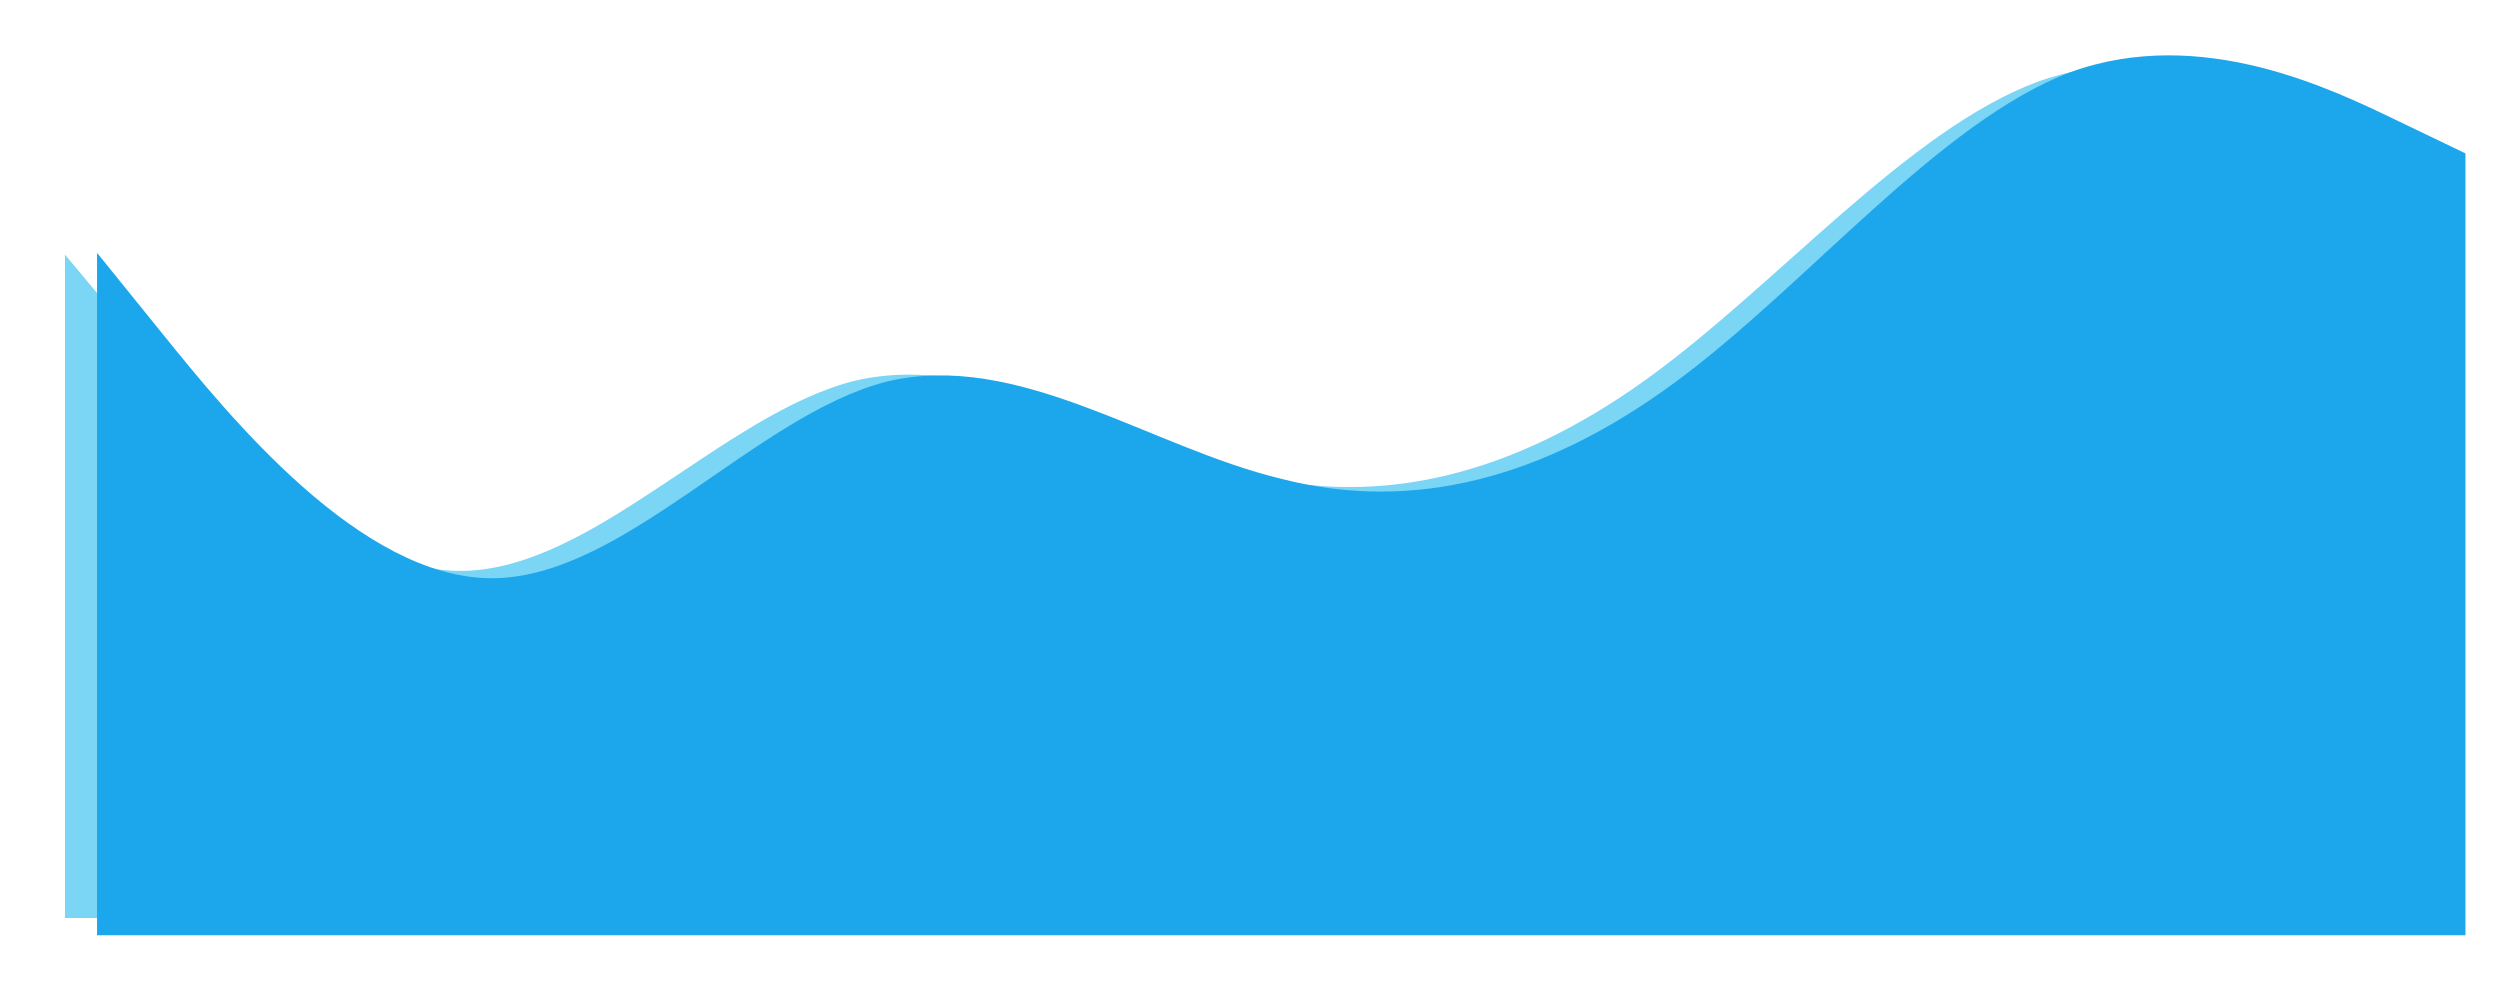 <svg width="1520" height="598" viewBox="0 0 1520 598" fill="none" xmlns="http://www.w3.org/2000/svg">
<g filter="url(#filter0_d)">
<path fill-rule="evenodd" clip-rule="evenodd" d="M59 148.176L99 196.034C139 243.892 219 339.608 299 339.608C379 339.608 459 243.892 539 223.951C619 205.34 699 262.503 779 281.115C859 301.056 939 281.115 1019 223.951C1099 166.788 1179 71.072 1259 41.825C1339 13.908 1419 52.46 1459 71.072L1499 89.683V549.651H1459C1419 549.651 1339 549.651 1259 549.651C1179 549.651 1099 549.651 1019 549.651C939 549.651 859 549.651 779 549.651C699 549.651 619 549.651 539 549.651C459 549.651 379 549.651 299 549.651C219 549.651 139 549.651 99 549.651H59V148.176Z" fill="#7BD5F5"/>
<path fill-rule="evenodd" clip-rule="evenodd" d="M59 148.176L99 196.034C139 243.892 219 339.608 299 339.608C379 339.608 459 243.892 539 223.951C619 205.34 699 262.503 779 281.115C859 301.056 939 281.115 1019 223.951C1099 166.788 1179 71.072 1259 41.825C1339 13.908 1419 52.46 1459 71.072L1499 89.683V549.651H1459C1419 549.651 1339 549.651 1259 549.651C1179 549.651 1099 549.651 1019 549.651C939 549.651 859 549.651 779 549.651C699 549.651 619 549.651 539 549.651C459 549.651 379 549.651 299 549.651C219 549.651 139 549.651 99 549.651H59V148.176Z" stroke="#7BD5F5"/>
</g>
<path fill-rule="evenodd" clip-rule="evenodd" d="M59 153.721L99 203.183C139 252.645 219 351.568 299 351.568C379 351.568 459 252.645 539 232.035C619 212.8 699 271.88 779 291.115C859 311.724 939 291.115 1019 232.035C1099 172.956 1179 74.032 1259 43.806C1339 14.953 1419 54.797 1459 74.032L1499 93.267V568.651H1459C1419 568.651 1339 568.651 1259 568.651C1179 568.651 1099 568.651 1019 568.651C939 568.651 859 568.651 779 568.651C699 568.651 619 568.651 539 568.651C459 568.651 379 568.651 299 568.651C219 568.651 139 568.651 99 568.651H59V153.721Z" fill="#1CA7EC"/>
<defs>
<filter id="filter0_d" x="0" y="0" width="1520" height="597.651" filterUnits="userSpaceOnUse" color-interpolation-filters="sRGB">
<feFlood flood-opacity="0" result="BackgroundImageFix"/>
<feColorMatrix in="SourceAlpha" type="matrix" values="0 0 0 0 0 0 0 0 0 0 0 0 0 0 0 0 0 0 127 0"/>
<feOffset dx="-19" dy="8"/>
<feGaussianBlur stdDeviation="20"/>
<feColorMatrix type="matrix" values="0 0 0 0 0.098 0 0 0 0 0.562 0 0 0 0 0.824 0 0 0 1 0"/>
<feBlend mode="normal" in2="BackgroundImageFix" result="effect1_dropShadow"/>
<feBlend mode="normal" in="SourceGraphic" in2="effect1_dropShadow" result="shape"/>
</filter>
</defs>
</svg>
